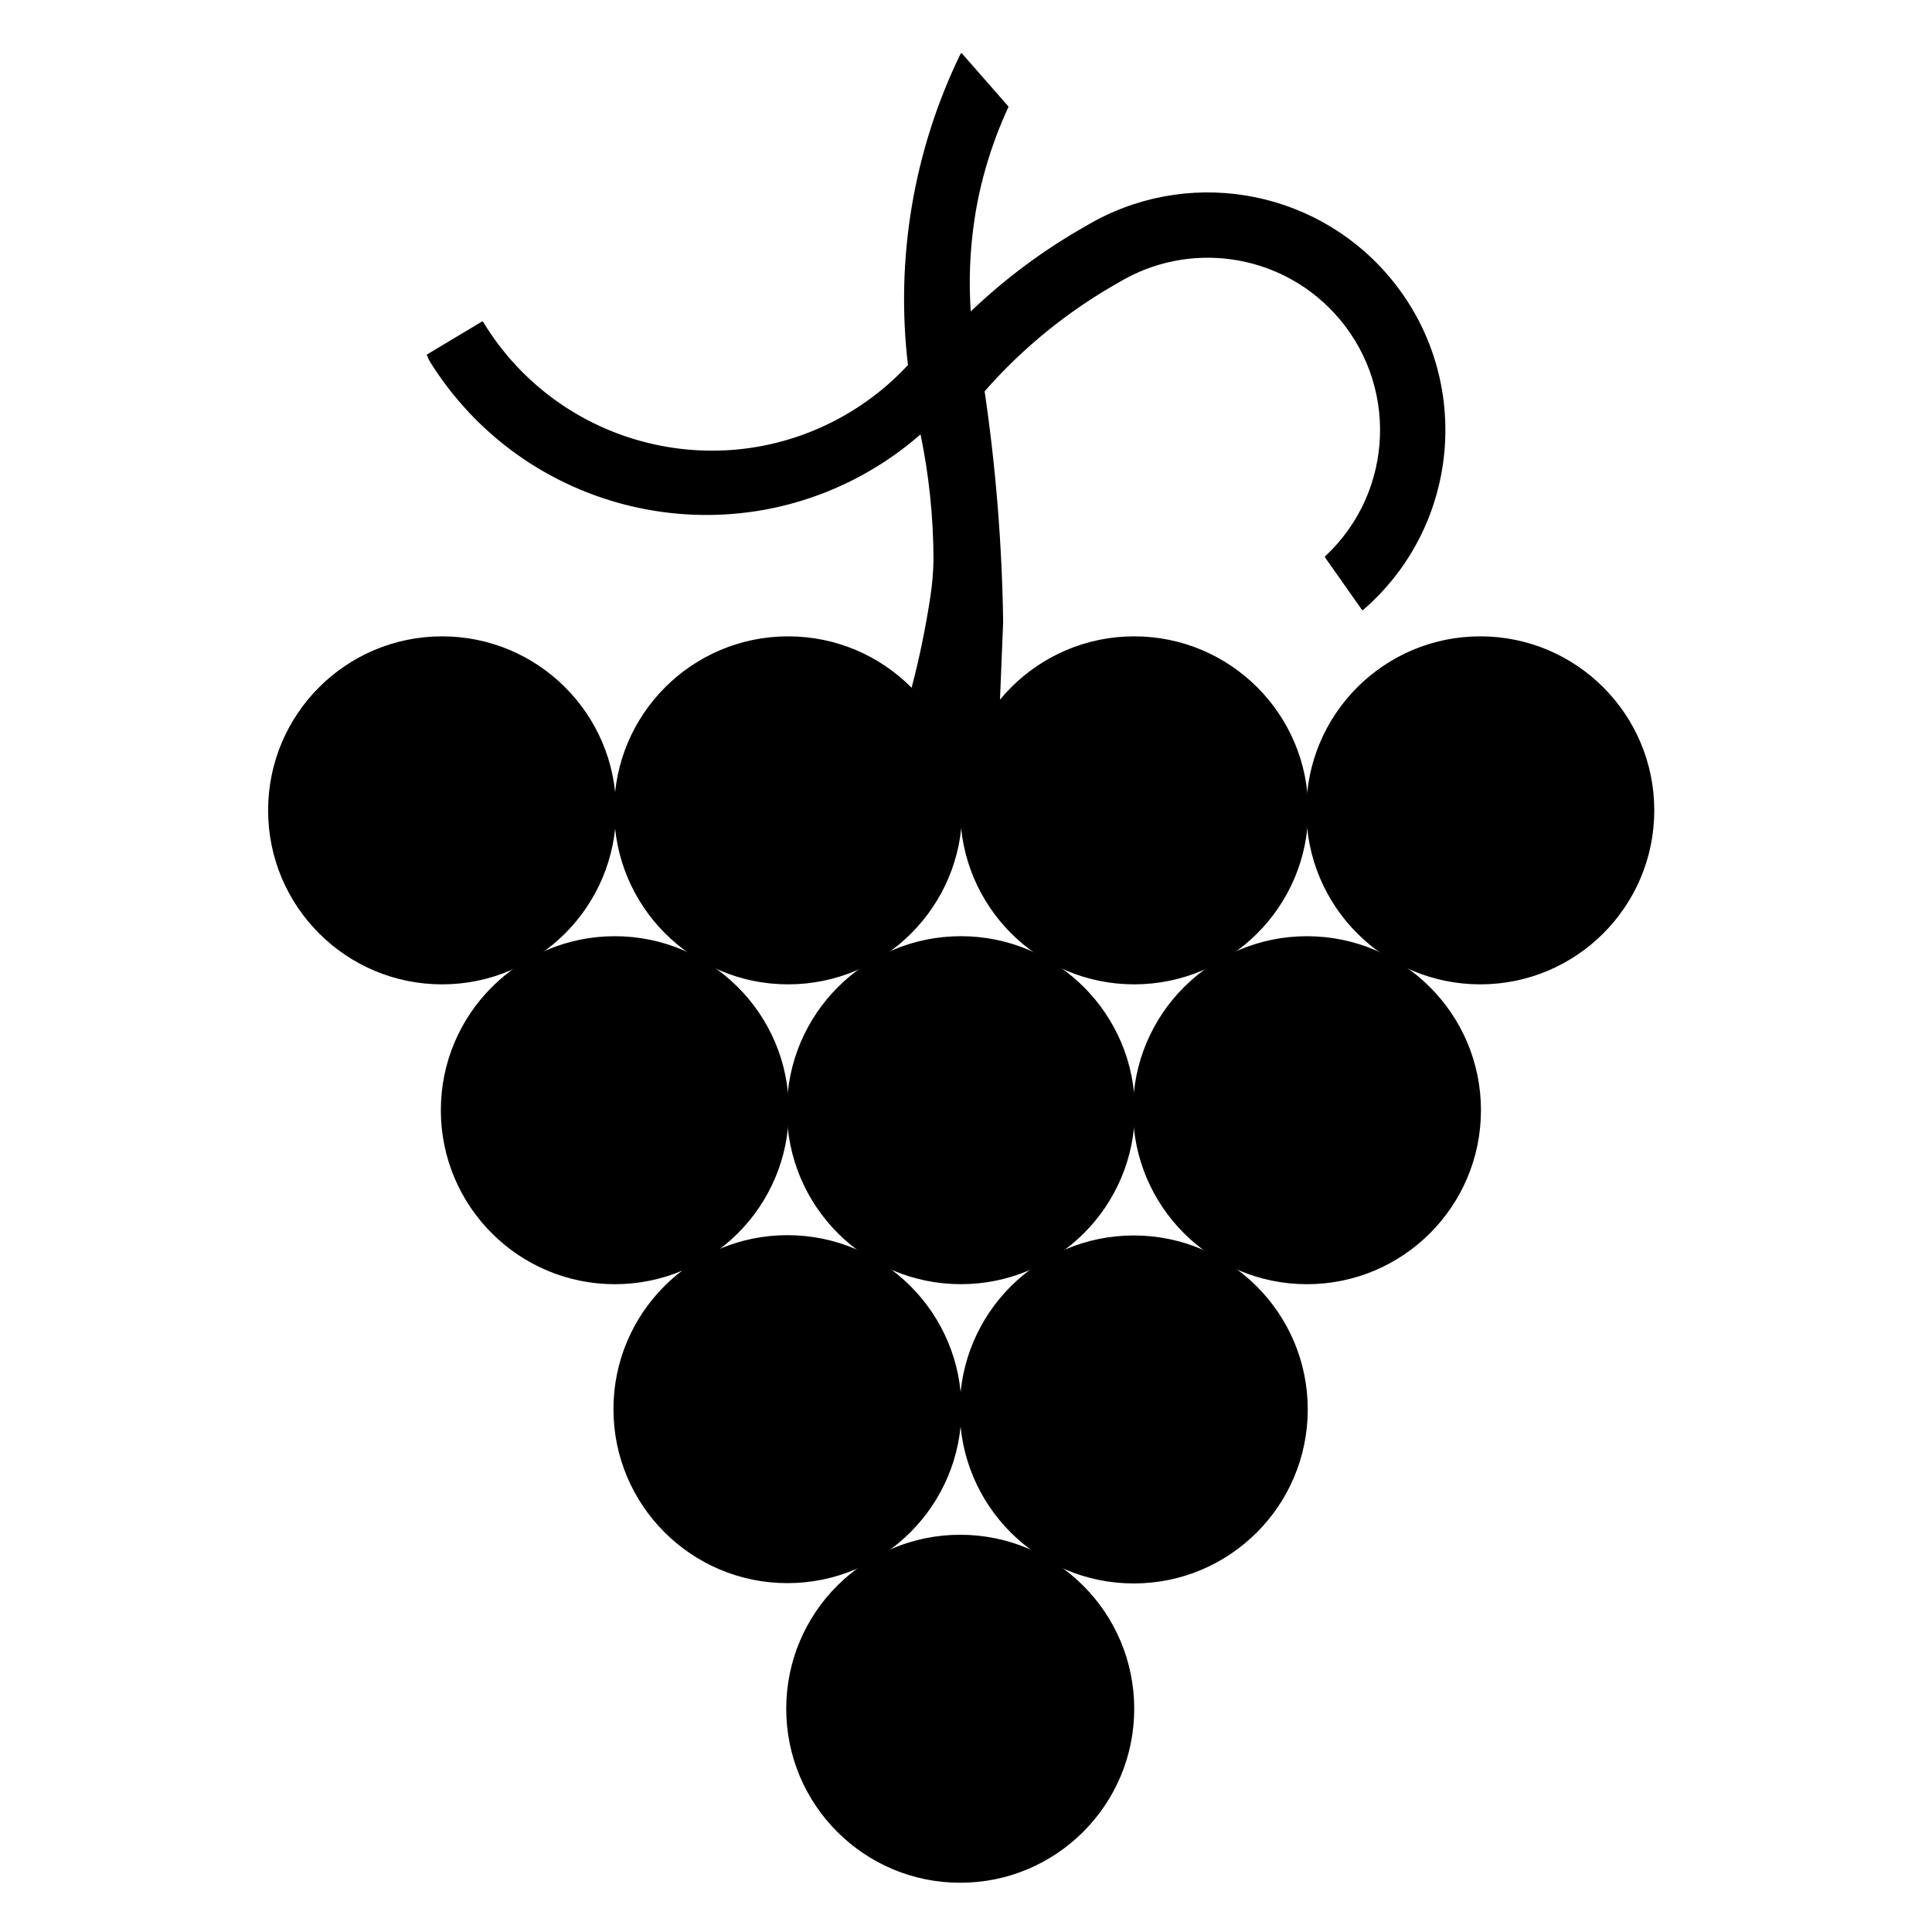 <svg xmlns="http://www.w3.org/2000/svg" xmlns:xlink="http://www.w3.org/1999/xlink" version="1.1" id="Layer_1" x="0px" y="0px" width="100px" height="100px" viewBox="0 0 100 100" enable-background="new 0 0 100 100" xml:space="preserve">
<path fill="#000000" stroke="#000000" stroke-width="0.1" stroke-linecap="round" stroke-linejoin="round" stroke-miterlimit="10" d="  M50.203,16.23c-0.118-1.63-0.056-3.267,0.188-4.882c0.072-0.48,0.161-0.958,0.266-1.433c0.058-0.256,0.119-0.512,0.186-0.766  c0.328-1.242,0.764-2.454,1.302-3.62l-2.383-2.72c-2.429,4.997-3.371,10.586-2.714,16.103c-0.879,0.951-1.886,1.774-2.992,2.445  c-6.561,3.983-15.107,1.893-19.09-4.667l-2.818,1.688l0.114,0.26c4.879,7.891,15.231,10.333,23.122,5.455  c0.812-0.502,1.58-1.073,2.295-1.705c0.456,2.175,0.686,4.39,0.689,6.612c-0.013,0.625-0.065,1.248-0.159,1.866  c-0.24,1.595-0.564,3.177-0.974,4.738c1.615,1.67,2.518,3.902,2.518,6.225c0-2.029,0.689-4,1.955-5.586l0.165-4.038  c-0.056-4.006-0.377-8.004-0.962-11.968c1.983-2.266,4.338-4.178,6.961-5.655c3.634-2.194,8.31-1.542,11.202,1.563  c3.378,3.626,3.178,9.303-0.447,12.682l1.902,2.7c5.116-4.429,5.674-12.167,1.245-17.283c-3.892-4.496-10.449-5.549-15.553-2.497  C54.034,12.982,52.013,14.488,50.203,16.23z"/>
<path fill="#000000" stroke="#000000" stroke-width="0.1" stroke-linecap="round" stroke-linejoin="round" stroke-miterlimit="10" d="  M58.657,88.445c0-4.946-4.01-8.956-8.956-8.956c-4.946,0-8.956,4.01-8.956,8.956s4.01,8.956,8.956,8.956  C54.647,97.401,58.657,93.392,58.657,88.445L58.657,88.445z"/>
<path fill="#000000" stroke="#000000" stroke-width="0.1" stroke-linecap="round" stroke-linejoin="round" stroke-miterlimit="10" d="  M49.715,72.937c0-4.946-4.01-8.955-8.957-8.955s-8.956,4.009-8.956,8.955s4.01,8.956,8.956,8.956S49.715,77.883,49.715,72.937  L49.715,72.937z"/>
<path fill="#000000" stroke="#000000" stroke-width="0.1" stroke-linecap="round" stroke-linejoin="round" stroke-miterlimit="10" d="  M67.639,72.953c0-4.946-4.01-8.956-8.956-8.956s-8.956,4.01-8.956,8.956s4.01,8.956,8.956,8.956S67.639,77.899,67.639,72.953  L67.639,72.953z"/>
<path fill="#000000" stroke="#000000" stroke-width="0.1" stroke-linecap="round" stroke-linejoin="round" stroke-miterlimit="10" d="  M76.604,57.464c0-4.946-4.009-8.956-8.955-8.956s-8.956,4.01-8.956,8.956s4.01,8.956,8.956,8.956S76.604,62.41,76.604,57.464  L76.604,57.464z"/>
<path fill="#000000" stroke="#000000" stroke-width="0.1" stroke-linecap="round" stroke-linejoin="round" stroke-miterlimit="10" d="  M40.781,57.463c0-4.945-4.009-8.955-8.956-8.955s-8.957,4.01-8.957,8.955c0,4.947,4.01,8.957,8.957,8.957  S40.781,62.41,40.781,57.463L40.781,57.463z"/>
<path fill="#000000" stroke="#000000" stroke-width="0.1" stroke-linecap="round" stroke-linejoin="round" stroke-miterlimit="10" d="  M58.692,57.463c0-4.946-4.01-8.956-8.956-8.956s-8.956,4.01-8.956,8.956s4.01,8.956,8.956,8.956S58.692,62.409,58.692,57.463  L58.692,57.463z"/>
<path fill="#000000" stroke="#000000" stroke-width="0.1" stroke-linecap="round" stroke-linejoin="round" stroke-miterlimit="10" d="  M49.751,41.944c0-4.946-4.009-8.957-8.956-8.957c-4.946,0-8.956,4.01-8.956,8.957s4.01,8.956,8.956,8.956  C45.742,50.899,49.751,46.89,49.751,41.944L49.751,41.944z"/>
<path fill="#000000" stroke="#000000" stroke-width="0.1" stroke-linecap="round" stroke-linejoin="round" stroke-miterlimit="10" d="  M31.839,41.944c0-4.946-4.009-8.957-8.956-8.957c-4.946,0-8.956,4.01-8.956,8.957s4.01,8.956,8.956,8.956  C27.83,50.899,31.839,46.89,31.839,41.944L31.839,41.944z"/>
<path fill="#000000" stroke="#000000" stroke-width="0.1" stroke-linecap="round" stroke-linejoin="round" stroke-miterlimit="10" d="  M67.664,41.944c0-4.946-4.011-8.957-8.957-8.957c-4.945,0-8.956,4.01-8.956,8.957s4.011,8.956,8.956,8.956  C63.653,50.899,67.664,46.89,67.664,41.944L67.664,41.944z"/>
<path fill="#000000" stroke="#000000" stroke-width="0.1" stroke-linecap="round" stroke-linejoin="round" stroke-miterlimit="10" d="  M85.575,41.944c0-4.946-4.01-8.957-8.956-8.957s-8.955,4.01-8.955,8.957s4.009,8.956,8.955,8.956S85.575,46.89,85.575,41.944  L85.575,41.944z"/>
</svg>